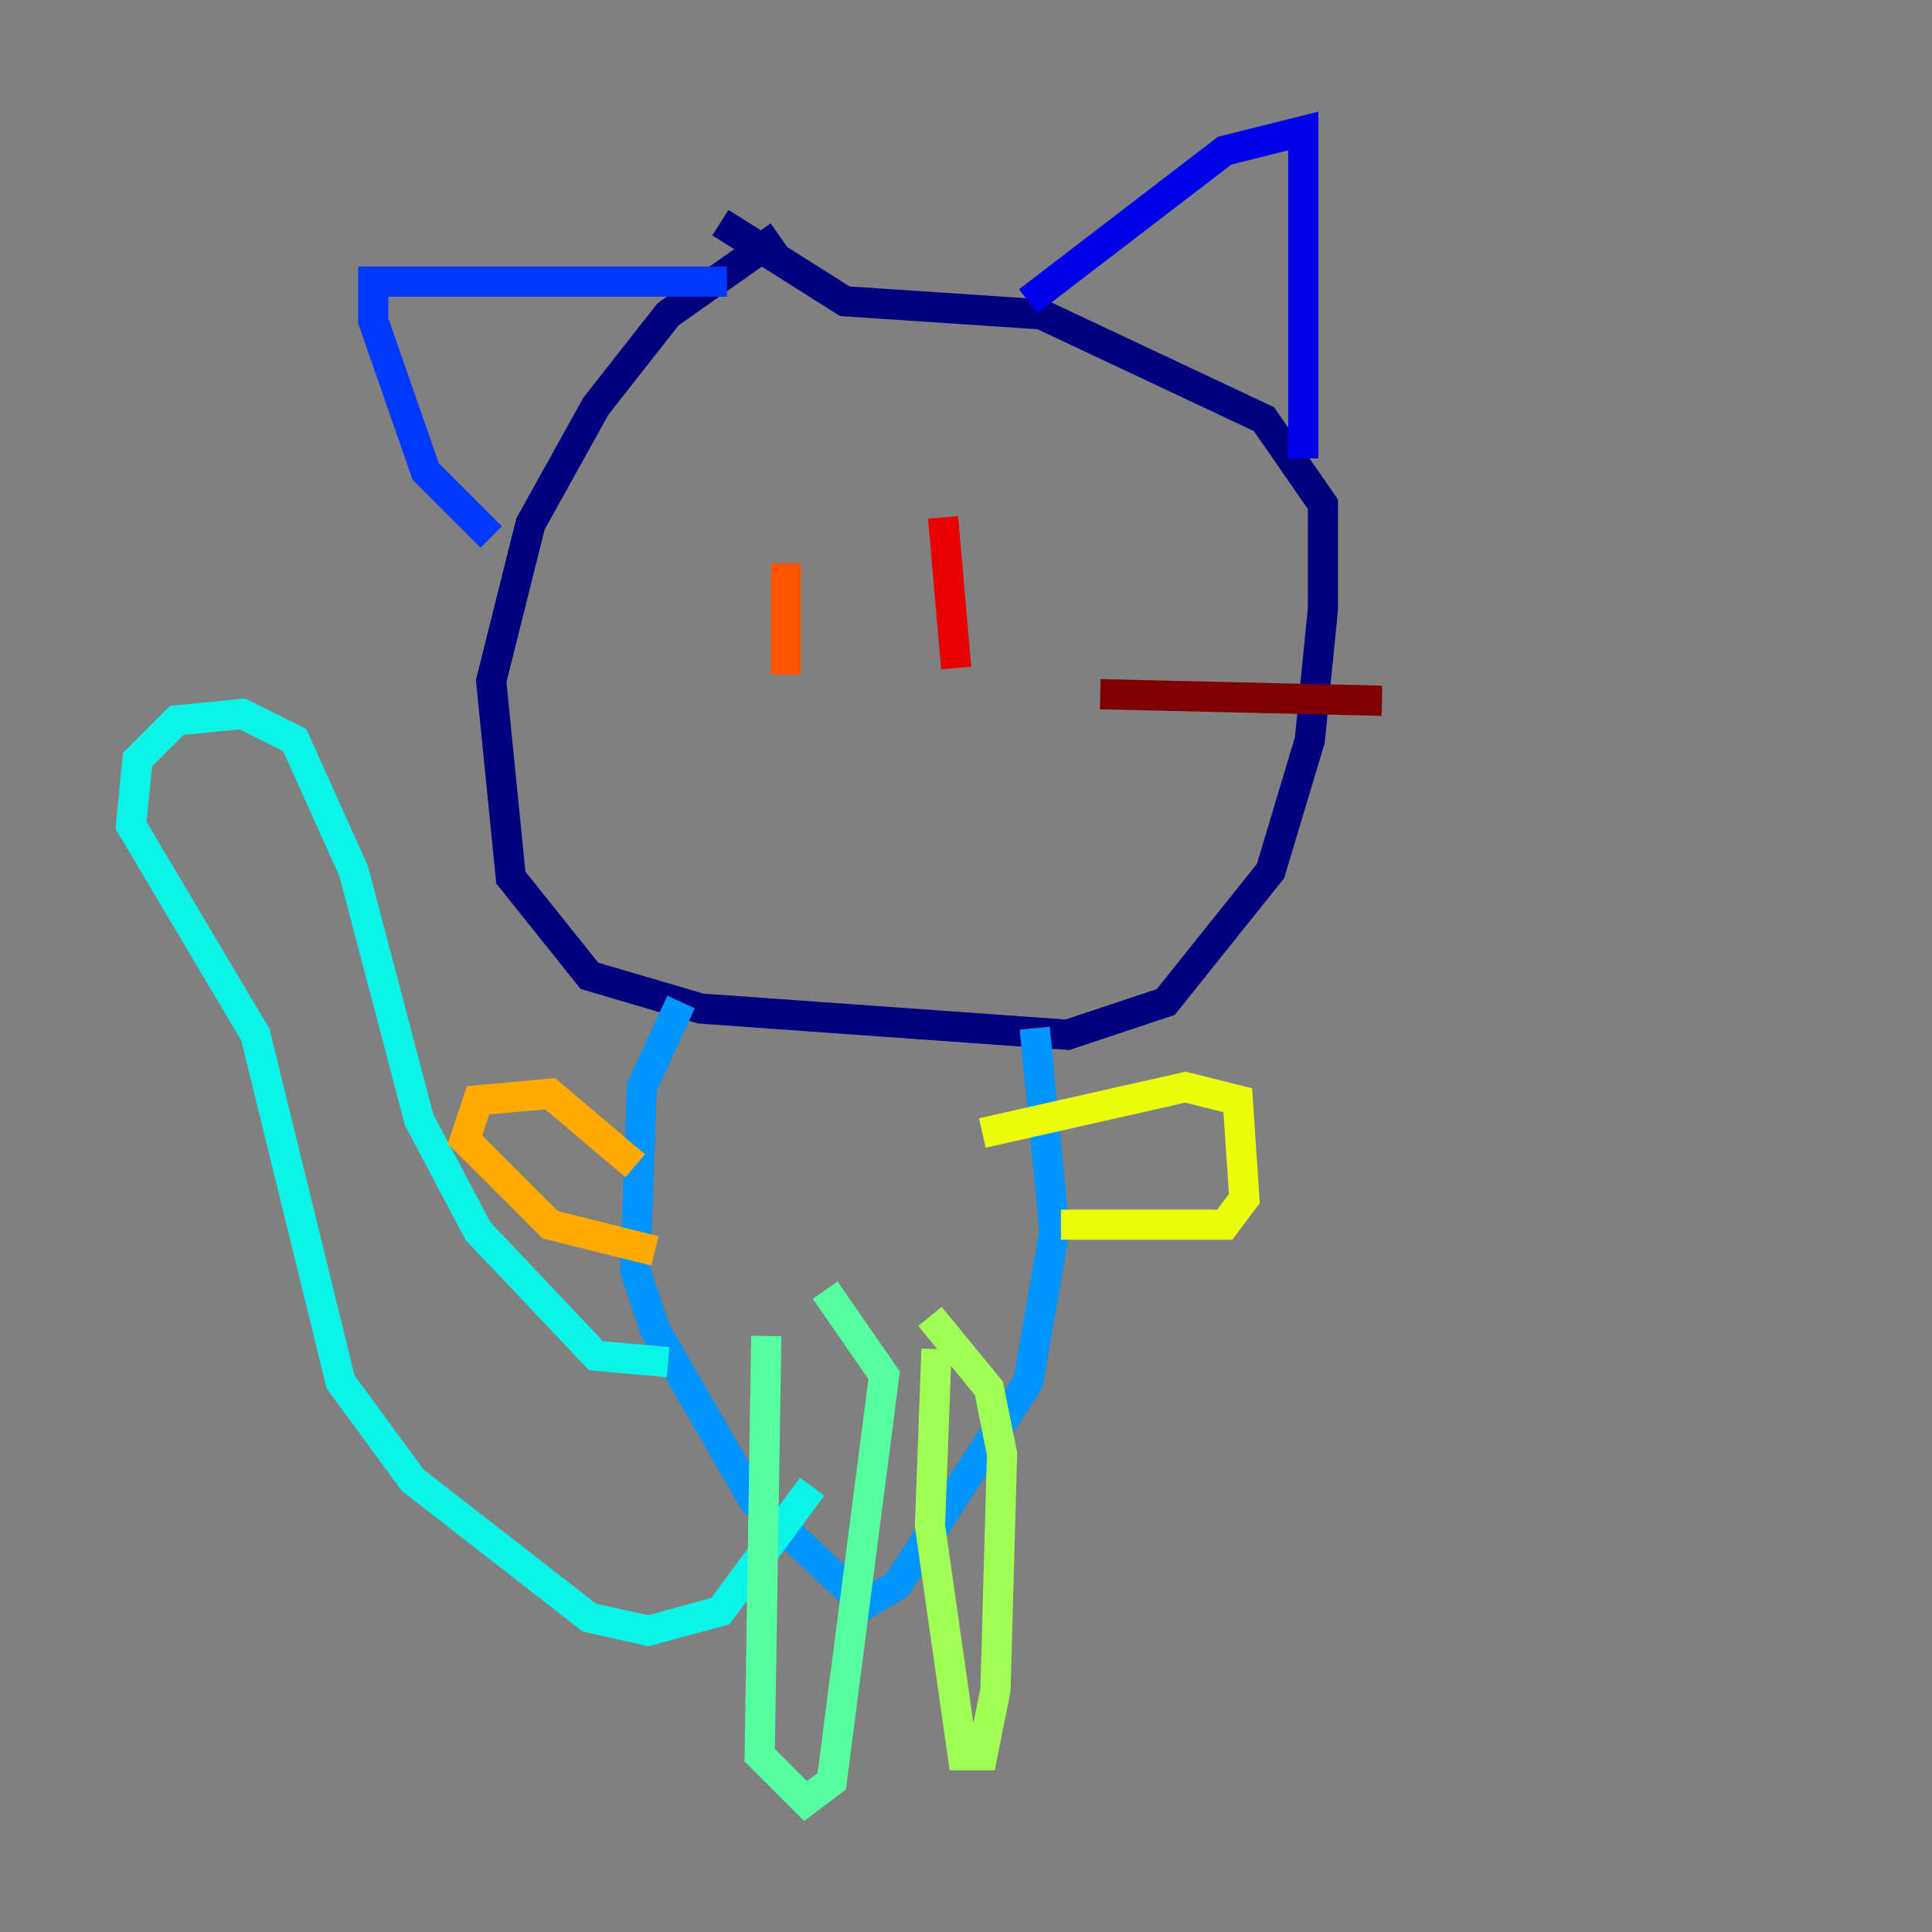 <?xml version="1.0" encoding="utf-8" ?>
<svg baseProfile="tiny" height="128" version="1.2" viewBox="0,0,128,128" width="128" xmlns="http://www.w3.org/2000/svg" xmlns:ev="http://www.w3.org/2001/xml-events" xmlns:xlink="http://www.w3.org/1999/xlink"><rect x="0" y="0" width="128" height="128" fill="#808080" stroke="none"/><defs /><polyline fill="none" points="51.634,15.62 44.258,20.827 39.485,26.902 35.146,34.712 32.542,45.125 33.844,58.142 39.051,64.651 46.427,66.82 70.725,68.556 77.234,66.386 84.176,57.709 86.78,49.031 87.647,40.352 87.647,33.41 83.742,27.77 68.99,20.827 55.973,19.959 47.729,14.752" stroke="#00007f" stroke-width="2" /><polyline fill="none" points="68.122,19.959 81.139,9.98 86.346,8.678 86.346,30.373" stroke="#0000e8" stroke-width="2" /><polyline fill="none" points="48.163,18.658 24.732,18.658 24.732,21.261 28.203,31.241 32.542,35.58" stroke="#0038ff" stroke-width="2" /><polyline fill="none" points="45.125,66.386 42.522,72.027 42.088,84.176 43.39,88.081 49.898,99.363 57.275,106.305 59.444,105.003 68.122,91.552 69.858,81.573 68.556,68.122" stroke="#0094ff" stroke-width="2" /><polyline fill="none" points="44.258,90.251 39.485,89.817 31.675,81.573 27.77,74.197 23.43,57.709 19.525,49.031 16.054,47.295 11.715,47.729 9.112,50.332 8.678,54.671 16.922,68.556 22.563,91.552 27.336,98.061 39.051,107.173 42.956,108.041 47.729,106.739 53.803,98.495" stroke="#0cf4ea" stroke-width="2" /><polyline fill="none" points="50.766,88.515 50.332,116.285 53.37,119.322 55.105,118.02 58.576,91.119 54.671,85.478" stroke="#56ffa0" stroke-width="2" /><polyline fill="none" points="62.047,89.383 61.614,101.098 63.783,116.285 65.085,116.285 65.953,111.946 66.386,96.325 65.519,91.986 61.614,87.214" stroke="#a0ff56" stroke-width="2" /><polyline fill="none" points="65.085,75.064 78.536,72.027 82.007,72.895 82.441,79.403 81.139,81.139 70.291,81.139" stroke="#eaff0c" stroke-width="2" /><polyline fill="none" points="42.088,77.234 36.447,72.461 31.675,72.895 30.807,75.498 36.447,81.139 43.39,82.875" stroke="#ffaa00" stroke-width="2" /><polyline fill="none" points="52.068,37.315 52.068,44.691" stroke="#ff5500" stroke-width="2" /><polyline fill="none" points="62.481,34.278 63.349,44.258" stroke="#e80000" stroke-width="2" /><polyline fill="none" points="72.895,45.993 91.552,46.427" stroke="#7f0000" stroke-width="2" /></svg>